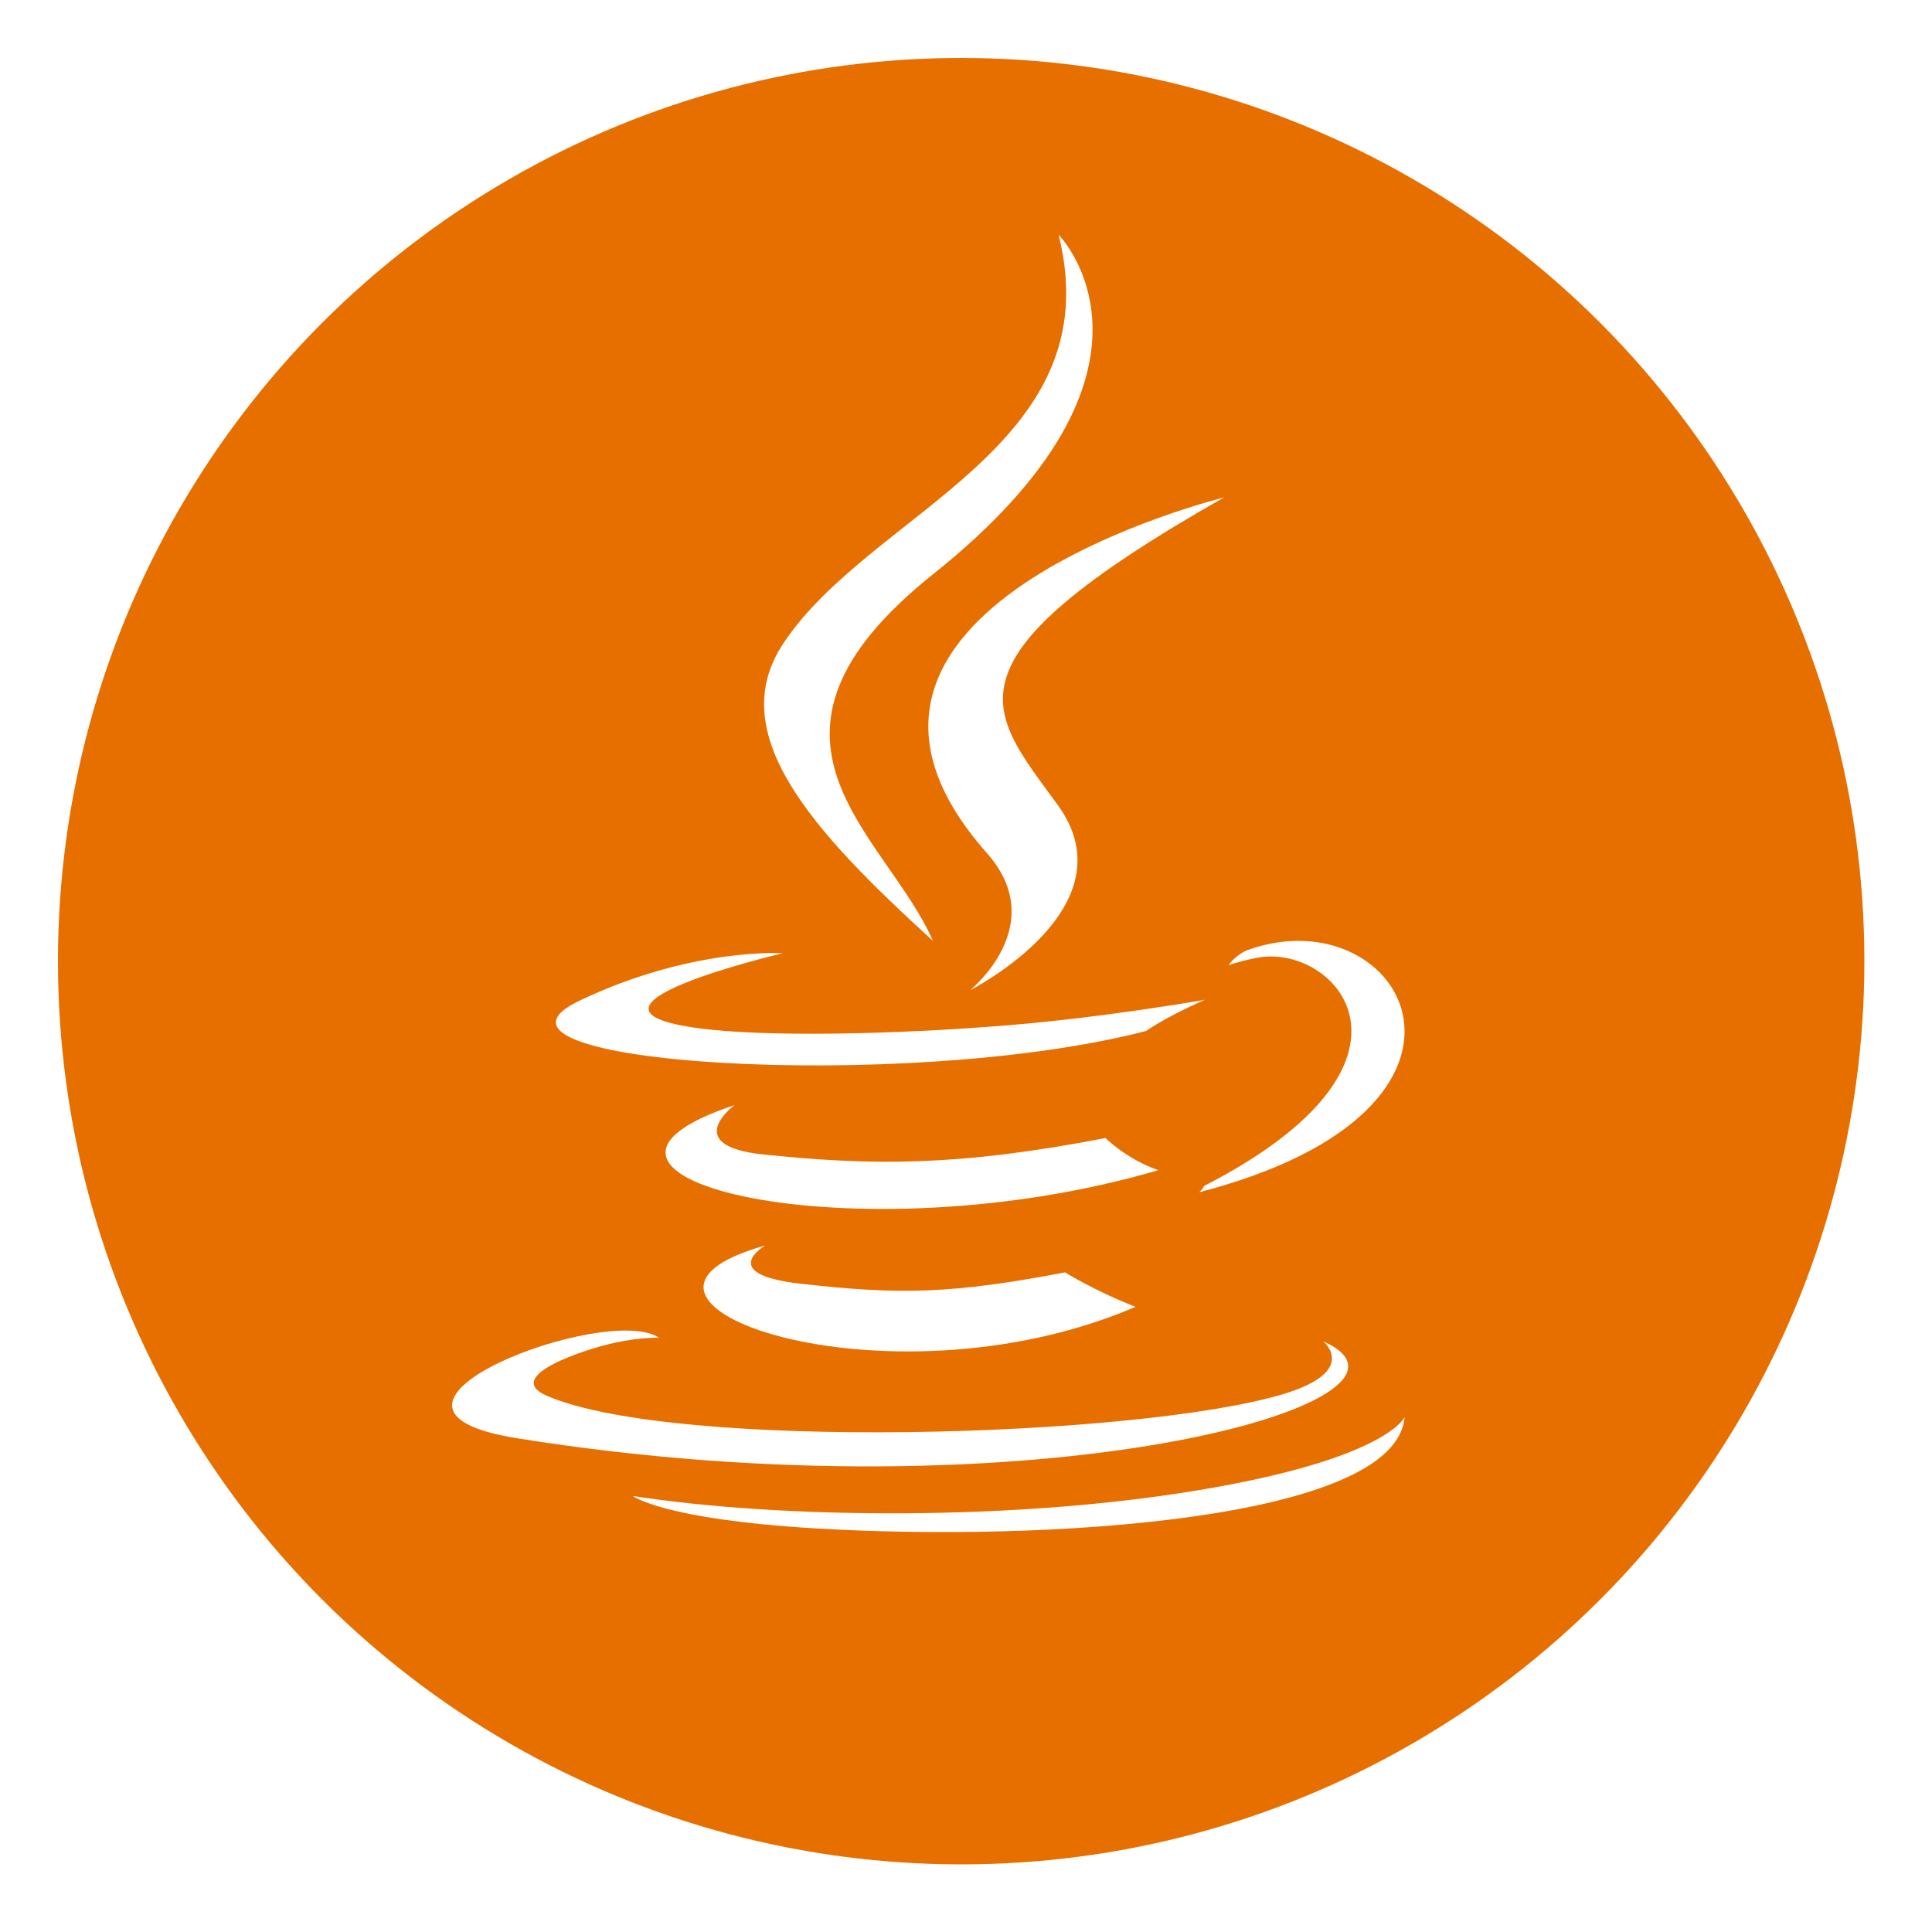 <?xml version="1.0" encoding="UTF-8"?>
<svg width="200px" height="200px" viewBox="0 0 200 200" version="1.1" xmlns="http://www.w3.org/2000/svg" xmlns:xlink="http://www.w3.org/1999/xlink">
    <!-- Generator: Sketch 53.2 (72643) - https://sketchapp.com -->
    <title>4.4-home-integrate-java</title>
    <desc>Created with Sketch.</desc>
    <defs>
        <filter x="-20.3%" y="-14.9%" width="141.0%" height="130.3%" filterUnits="objectBoundingBox" id="filter-1">
            <feOffset dx="0" dy="3" in="SourceAlpha" result="shadowOffsetOuter1"></feOffset>
            <feGaussianBlur stdDeviation="3.5" in="shadowOffsetOuter1" result="shadowBlurOuter1"></feGaussianBlur>
            <feColorMatrix values="0 0 0 0 0   0 0 0 0 0   0 0 0 0 0  0 0 0 0.5 0" type="matrix" in="shadowBlurOuter1" result="shadowMatrixOuter1"></feColorMatrix>
            <feMerge>
                <feMergeNode in="shadowMatrixOuter1"></feMergeNode>
                <feMergeNode in="SourceGraphic"></feMergeNode>
            </feMerge>
        </filter>
    </defs>
    <g id="4.4-home-integrate-java" stroke="none" stroke-width="1" fill="none" fill-rule="evenodd">
        <g id="Group-6" transform="translate(6, 6)">
            <circle id="Oval-Copy-9" fill="#E76F00" cx="93.5" cy="93.5" r="93.5"></circle>
            <g id="java-14-copy" filter="url(#filter-1)" transform="translate(40.8, 15.3)" fill="#FFFFFF" fill-rule="nonzero">
                <path d="M32.405,104.634 C32.405,104.634 27.34,107.583 36.01,108.582 C46.514,109.782 51.882,109.61 63.458,107.416 C63.458,107.416 66.501,109.326 70.751,110.982 C44.802,122.119 12.023,110.337 32.405,104.634 M29.234,90.1 C29.234,90.1 23.553,94.312 32.23,95.21 C43.45,96.369 52.311,96.464 67.644,93.508 C67.644,93.508 69.765,95.661 73.1,96.838 C41.726,106.026 6.782,97.563 29.234,90.1" id="Shape"></path>
                <path d="M55.369,64.018 C61.986,71.483 53.631,78.2 53.631,78.2 C53.631,78.2 70.431,69.701 62.715,59.058 C55.509,49.134 49.983,44.202 79.9,27.2 C79.9,27.2 32.94,38.693 55.369,64.017" id="Path"></path>
                <path d="M90.184,114.558 C90.184,114.558 93.967,117.638 86.018,120.022 C70.903,124.548 23.106,125.914 9.828,120.202 C5.056,118.15 14.006,115.302 16.822,114.704 C19.758,114.075 21.436,114.192 21.436,114.192 C16.128,110.496 -12.873,121.449 6.705,124.585 C60.097,133.144 104.033,120.732 90.184,114.558 M34.232,74.377 C34.232,74.377 9.92,80.085 25.623,82.157 C32.253,83.035 45.469,82.836 57.781,81.816 C67.842,80.978 77.945,79.194 77.945,79.194 C77.945,79.194 74.398,80.696 71.831,82.428 C47.142,88.846 -0.552,85.86 13.179,79.296 C24.791,73.748 34.232,74.377 34.232,74.377 M77.845,98.472 C102.943,85.582 91.339,73.195 83.239,74.864 C81.254,75.272 80.369,75.626 80.369,75.626 C80.369,75.626 81.106,74.485 82.513,73.991 C98.536,68.423 110.859,90.413 77.341,99.122 C77.341,99.122 77.729,98.779 77.845,98.472" id="Shape"></path>
                <path d="M62.784,0 C62.784,0 76.487,13.85 49.788,35.147 C28.379,52.23 44.906,61.971 49.779,73.1 C37.282,61.707 28.111,51.678 34.264,42.344 C43.294,28.642 68.313,21.999 62.784,0" id="Path"></path>
                <path d="M37.385,133.905 C61.186,135.353 97.734,133.102 98.6,122.4 C98.6,122.4 96.936,126.457 78.93,129.679 C58.615,133.312 33.56,132.888 18.7,130.559 C18.7,130.559 21.742,132.952 37.385,133.905" id="Path"></path>
            </g>
        </g>
    </g>
</svg>